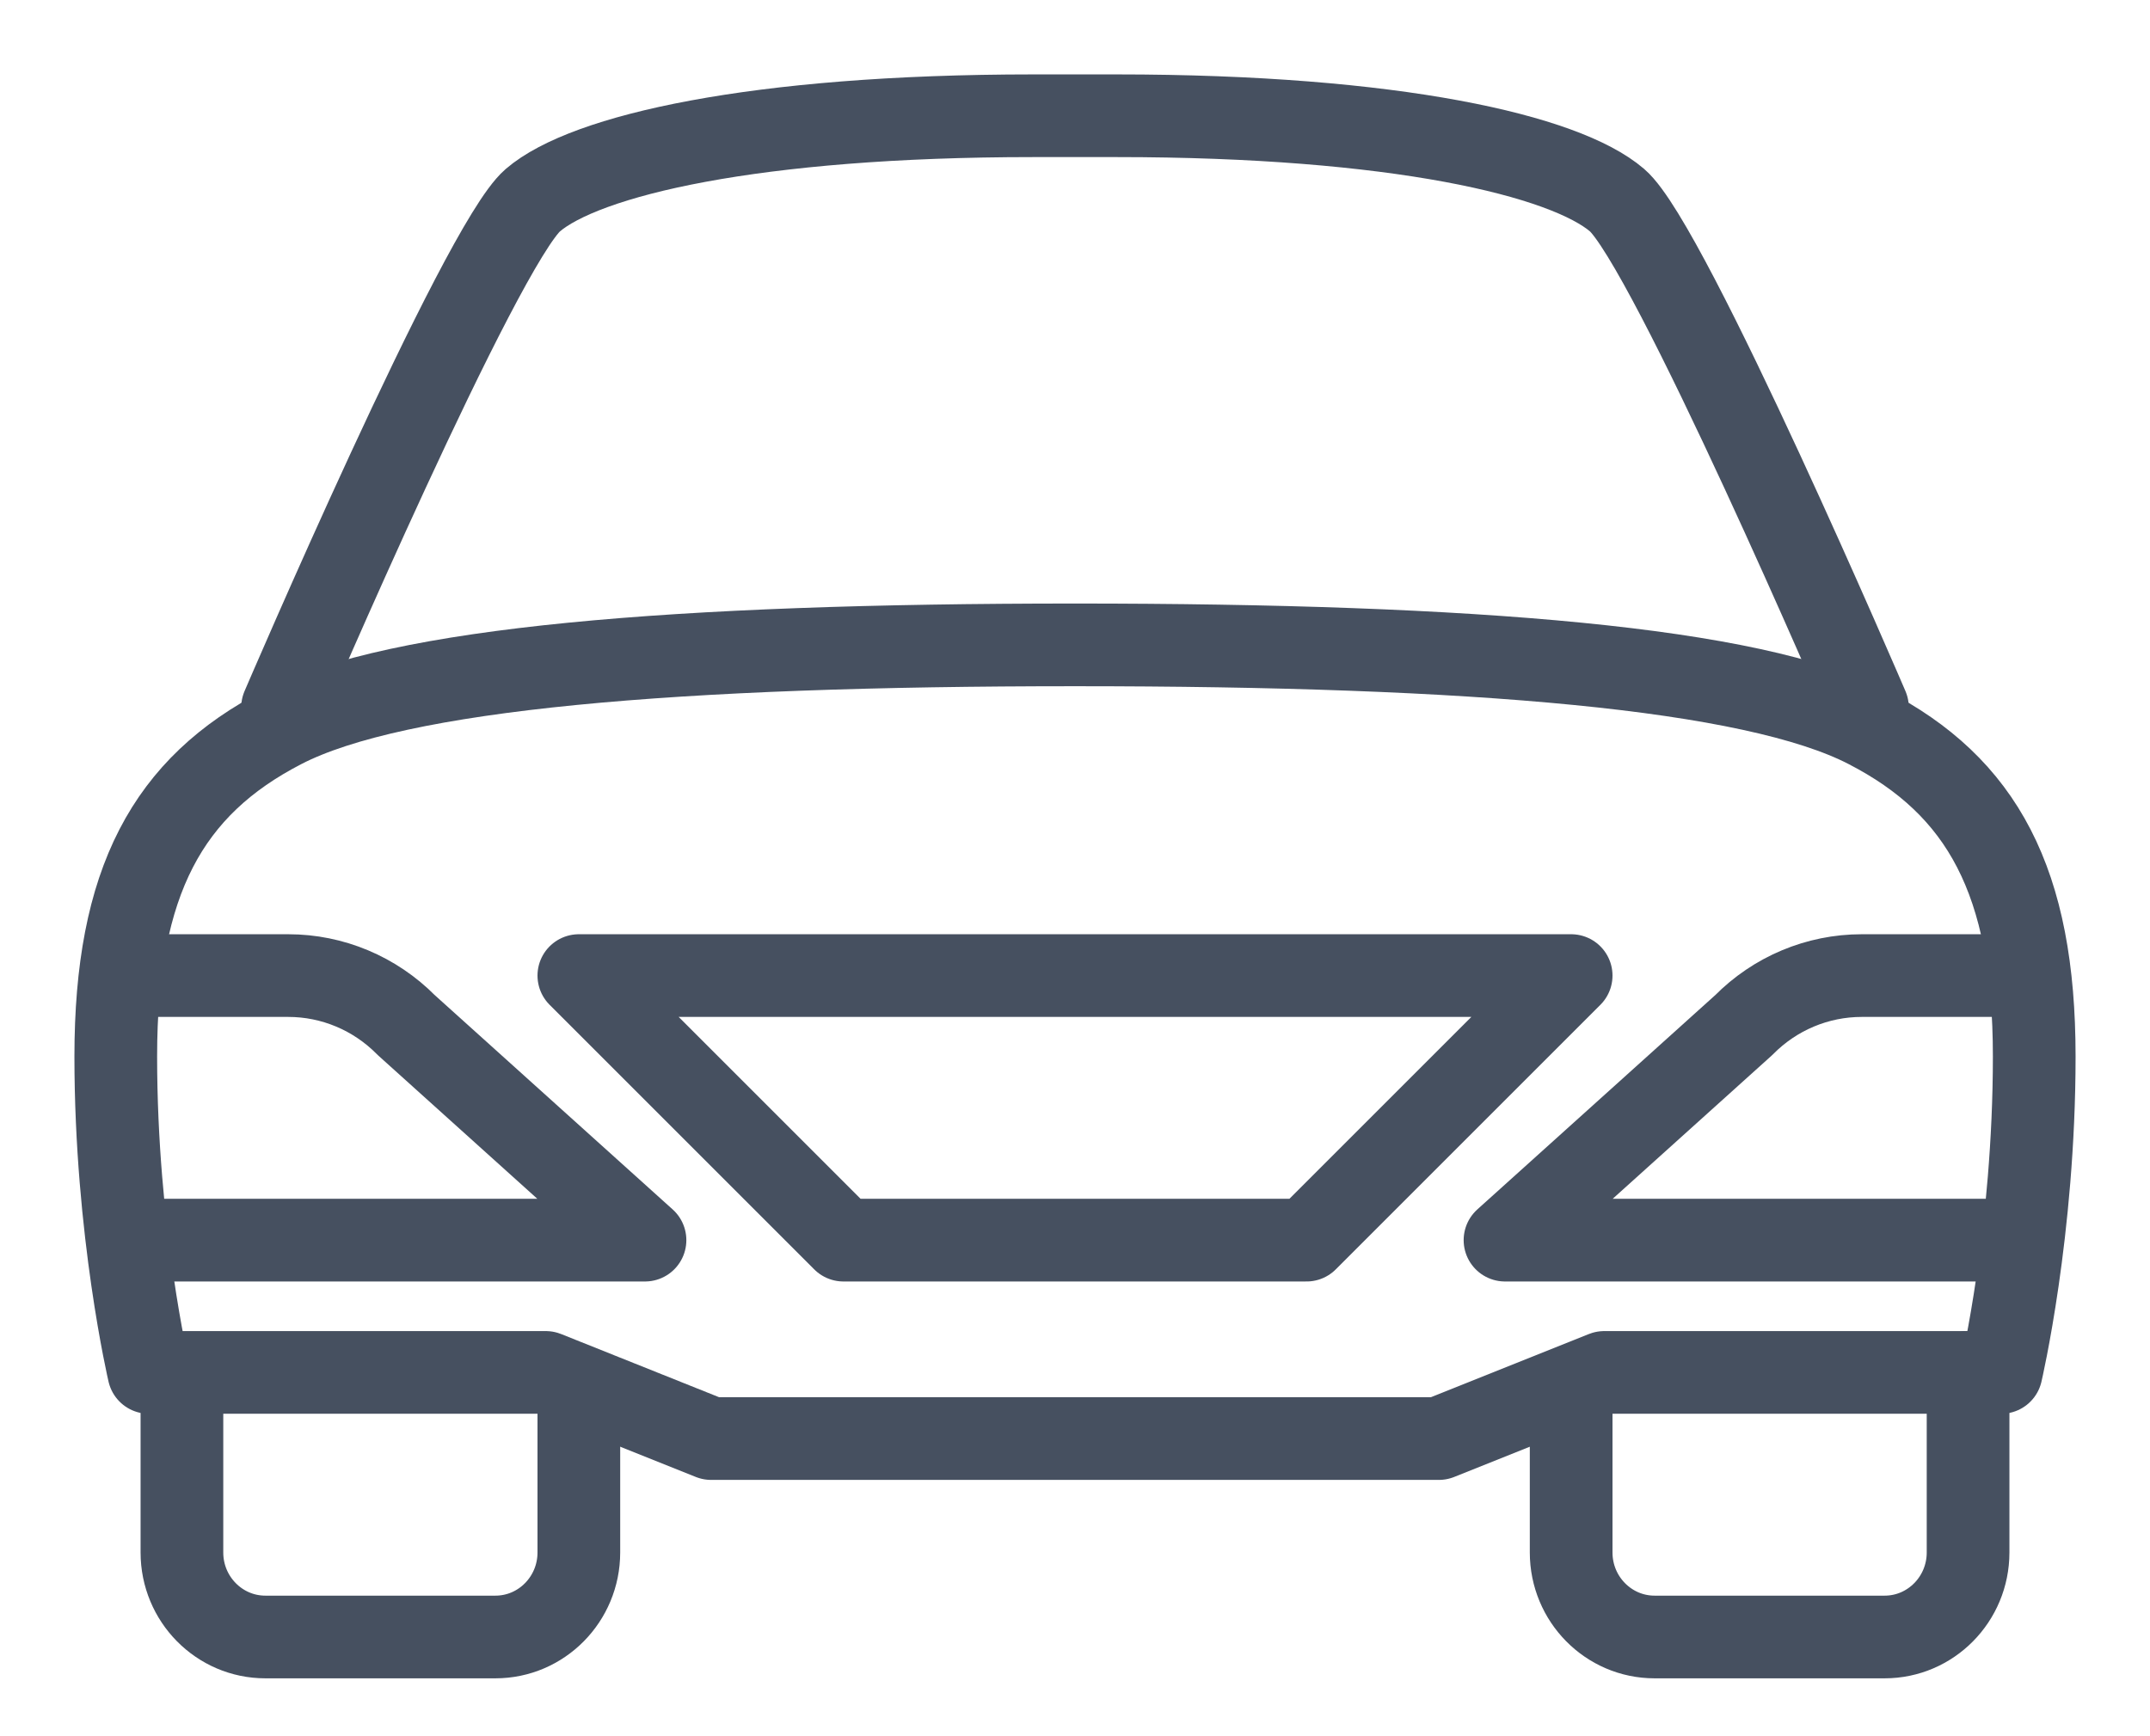 <?xml version="1.0" encoding="UTF-8"?>
<svg width="26px" height="21px" viewBox="0 0 26 21" version="1.1" xmlns="http://www.w3.org/2000/svg" xmlns:xlink="http://www.w3.org/1999/xlink">
    <!-- Generator: sketchtool 55.2 (78181) - https://sketchapp.com -->
    <title>BE1646A8-B9D9-4D33-B1FC-B3C44F211AA6@2x</title>
    <desc>Created with sketchtool.</desc>
    <g id="Estrada-web" stroke="none" stroke-width="1" fill="none" fill-rule="evenodd" stroke-linecap="round" stroke-linejoin="round">
        <g id="Edit-Road-Asset-Data/Traffic/Add-traffic-data/ADT" transform="translate(-472, -742)" stroke="#465060">
            <g id="form" transform="translate(420, 100)">
                <g id="form/road">
                    <g id="Technical-Class-Copy-3" transform="translate(40, 583)">
                        <g id="icons" transform="translate(11, 32)">
                            <g id="Car" transform="translate(2, 28)">
                                <path d="M0.8,10.8 L2.486,10.8 C3.021,10.8 3.534,11.015 3.913,11.399 L6.8,14 L0.852,14" id="Stroke-716"></path>
                                <path d="M23.2,10.8 L21.514,10.8 C20.979,10.8 20.466,11.015 20.087,11.399 L17.2,14 L23.148,14" id="Stroke-718"></path>
                                <path d="M16.4,16.4 L18.4,15.6 L23.2,15.6 C23.2,15.6 23.6,13.894 23.6,11.778 C23.6,9.662 22.97,8.511 21.582,7.796 C20.196,7.08 16.823,6.8 12,6.8 C7.177,6.8 3.804,7.08 2.418,7.796 C1.03,8.511 0.4,9.662 0.4,11.778 C0.4,13.894 0.8,15.6 0.8,15.6 L5.6,15.6 L7.6,16.4 L16.4,16.4 L16.4,16.4 Z" id="Stroke-720"></path>
                                <polygon id="Stroke-722" points="14.8 14 18 10.8 6 10.8 9.2 14"></polygon>
                                <path d="M21.583,7.556 C21.583,7.556 19.187,1.965 18.556,1.422 C17.926,0.88 15.877,0.4 12.504,0.4 L11.495,0.4 C8.123,0.4 6.074,0.88 5.443,1.422 C4.813,1.965 2.417,7.556 2.417,7.556" id="Stroke-724"></path>
                                <path d="M22.8,15.6 L22.8,17.778 C22.8,18.342 22.348,18.8 21.791,18.8 L19.009,18.8 C18.452,18.8 18,18.342 18,17.778 L18,16" id="Stroke-726"></path>
                                <path d="M6,16 L6,17.778 C6,18.342 5.548,18.8 4.991,18.8 L2.209,18.8 C1.652,18.8 1.2,18.342 1.2,17.778 L1.2,16" id="Stroke-728"></path>
                            </g>
                        </g>
                    </g>
                </g>
            </g>
        </g>
    </g>
</svg>
